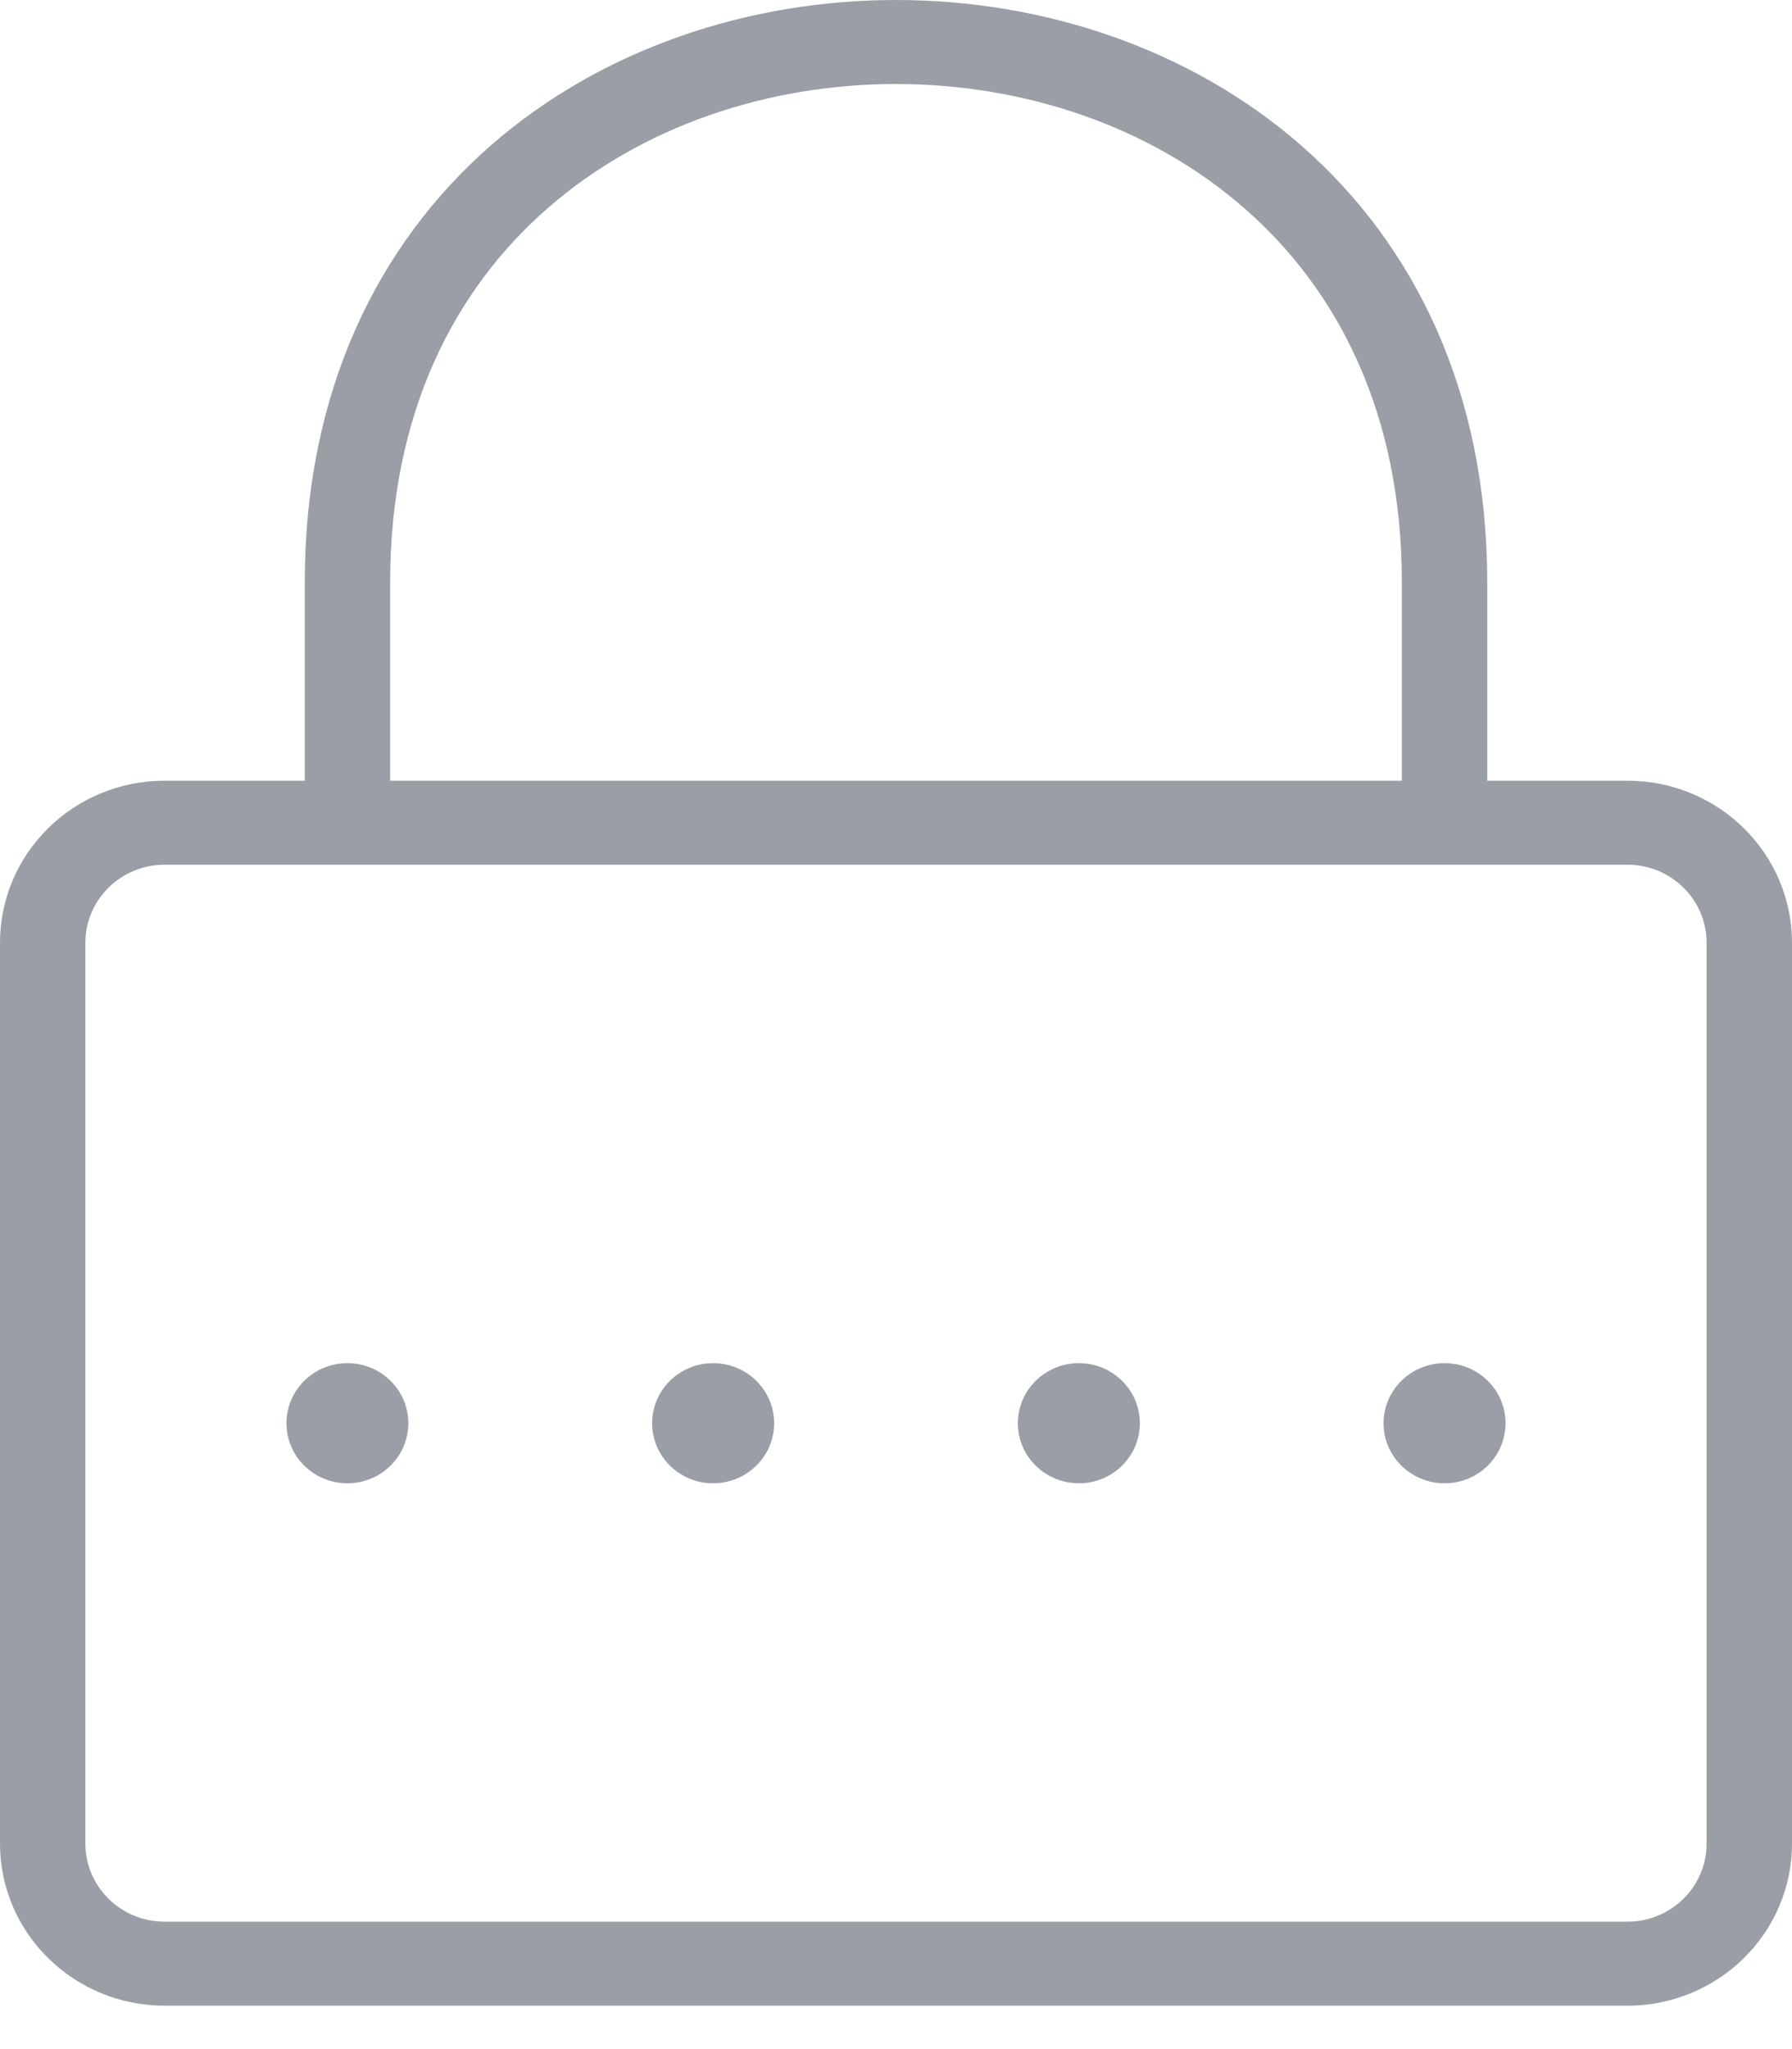 <svg width="14" height="16" viewBox="0 0 14 16" fill="none" xmlns="http://www.w3.org/2000/svg">
<path fill-rule="evenodd" clip-rule="evenodd" d="M4.275 1.629C3.546 2.267 3.048 3.231 3.048 4.548V6.096H10.952V4.548C10.952 3.231 10.454 2.267 9.725 1.629C8.99 0.985 8 0.656 7 0.656C6 0.656 5.01 0.985 4.275 1.629ZM11.619 6.096V4.548C11.619 3.053 11.046 1.907 10.168 1.138C9.296 0.375 8.142 -2.68304e-06 7 0C5.858 2.68307e-06 4.704 0.375 3.832 1.138C2.954 1.907 2.381 3.053 2.381 4.548V6.096H1.286C0.576 6.096 0 6.662 0 7.362V14.395C0 15.094 0.576 15.661 1.286 15.661H12.714C13.424 15.661 14 15.094 14 14.395V7.362C14 6.662 13.424 6.096 12.714 6.096H11.619ZM1.286 6.752C0.944 6.752 0.667 7.025 0.667 7.362V14.395C0.667 14.732 0.944 15.005 1.286 15.005H12.714C13.056 15.005 13.333 14.732 13.333 14.395V7.362C13.333 7.025 13.056 6.752 12.714 6.752H1.286Z" fill="#373F4F" fill-opacity="0.5"/>
<path d="M3.19 11.113C3.19 11.372 2.977 11.582 2.714 11.582C2.451 11.582 2.238 11.372 2.238 11.113C2.238 10.854 2.451 10.644 2.714 10.644C2.977 10.644 3.19 10.854 3.19 11.113Z" fill="#373F4F" fill-opacity="0.5"/>
<path d="M6.048 11.113C6.048 11.372 5.834 11.582 5.571 11.582C5.308 11.582 5.095 11.372 5.095 11.113C5.095 10.854 5.308 10.644 5.571 10.644C5.834 10.644 6.048 10.854 6.048 11.113Z" fill="#373F4F" fill-opacity="0.5"/>
<path d="M8.905 11.113C8.905 11.372 8.692 11.582 8.429 11.582C8.166 11.582 7.952 11.372 7.952 11.113C7.952 10.854 8.166 10.644 8.429 10.644C8.692 10.644 8.905 10.854 8.905 11.113Z" fill="#373F4F" fill-opacity="0.5"/>
<path d="M11.762 11.113C11.762 11.372 11.549 11.582 11.286 11.582C11.023 11.582 10.809 11.372 10.809 11.113C10.809 10.854 11.023 10.644 11.286 10.644C11.549 10.644 11.762 10.854 11.762 11.113Z" fill="#373F4F" fill-opacity="0.5"/>
</svg>
